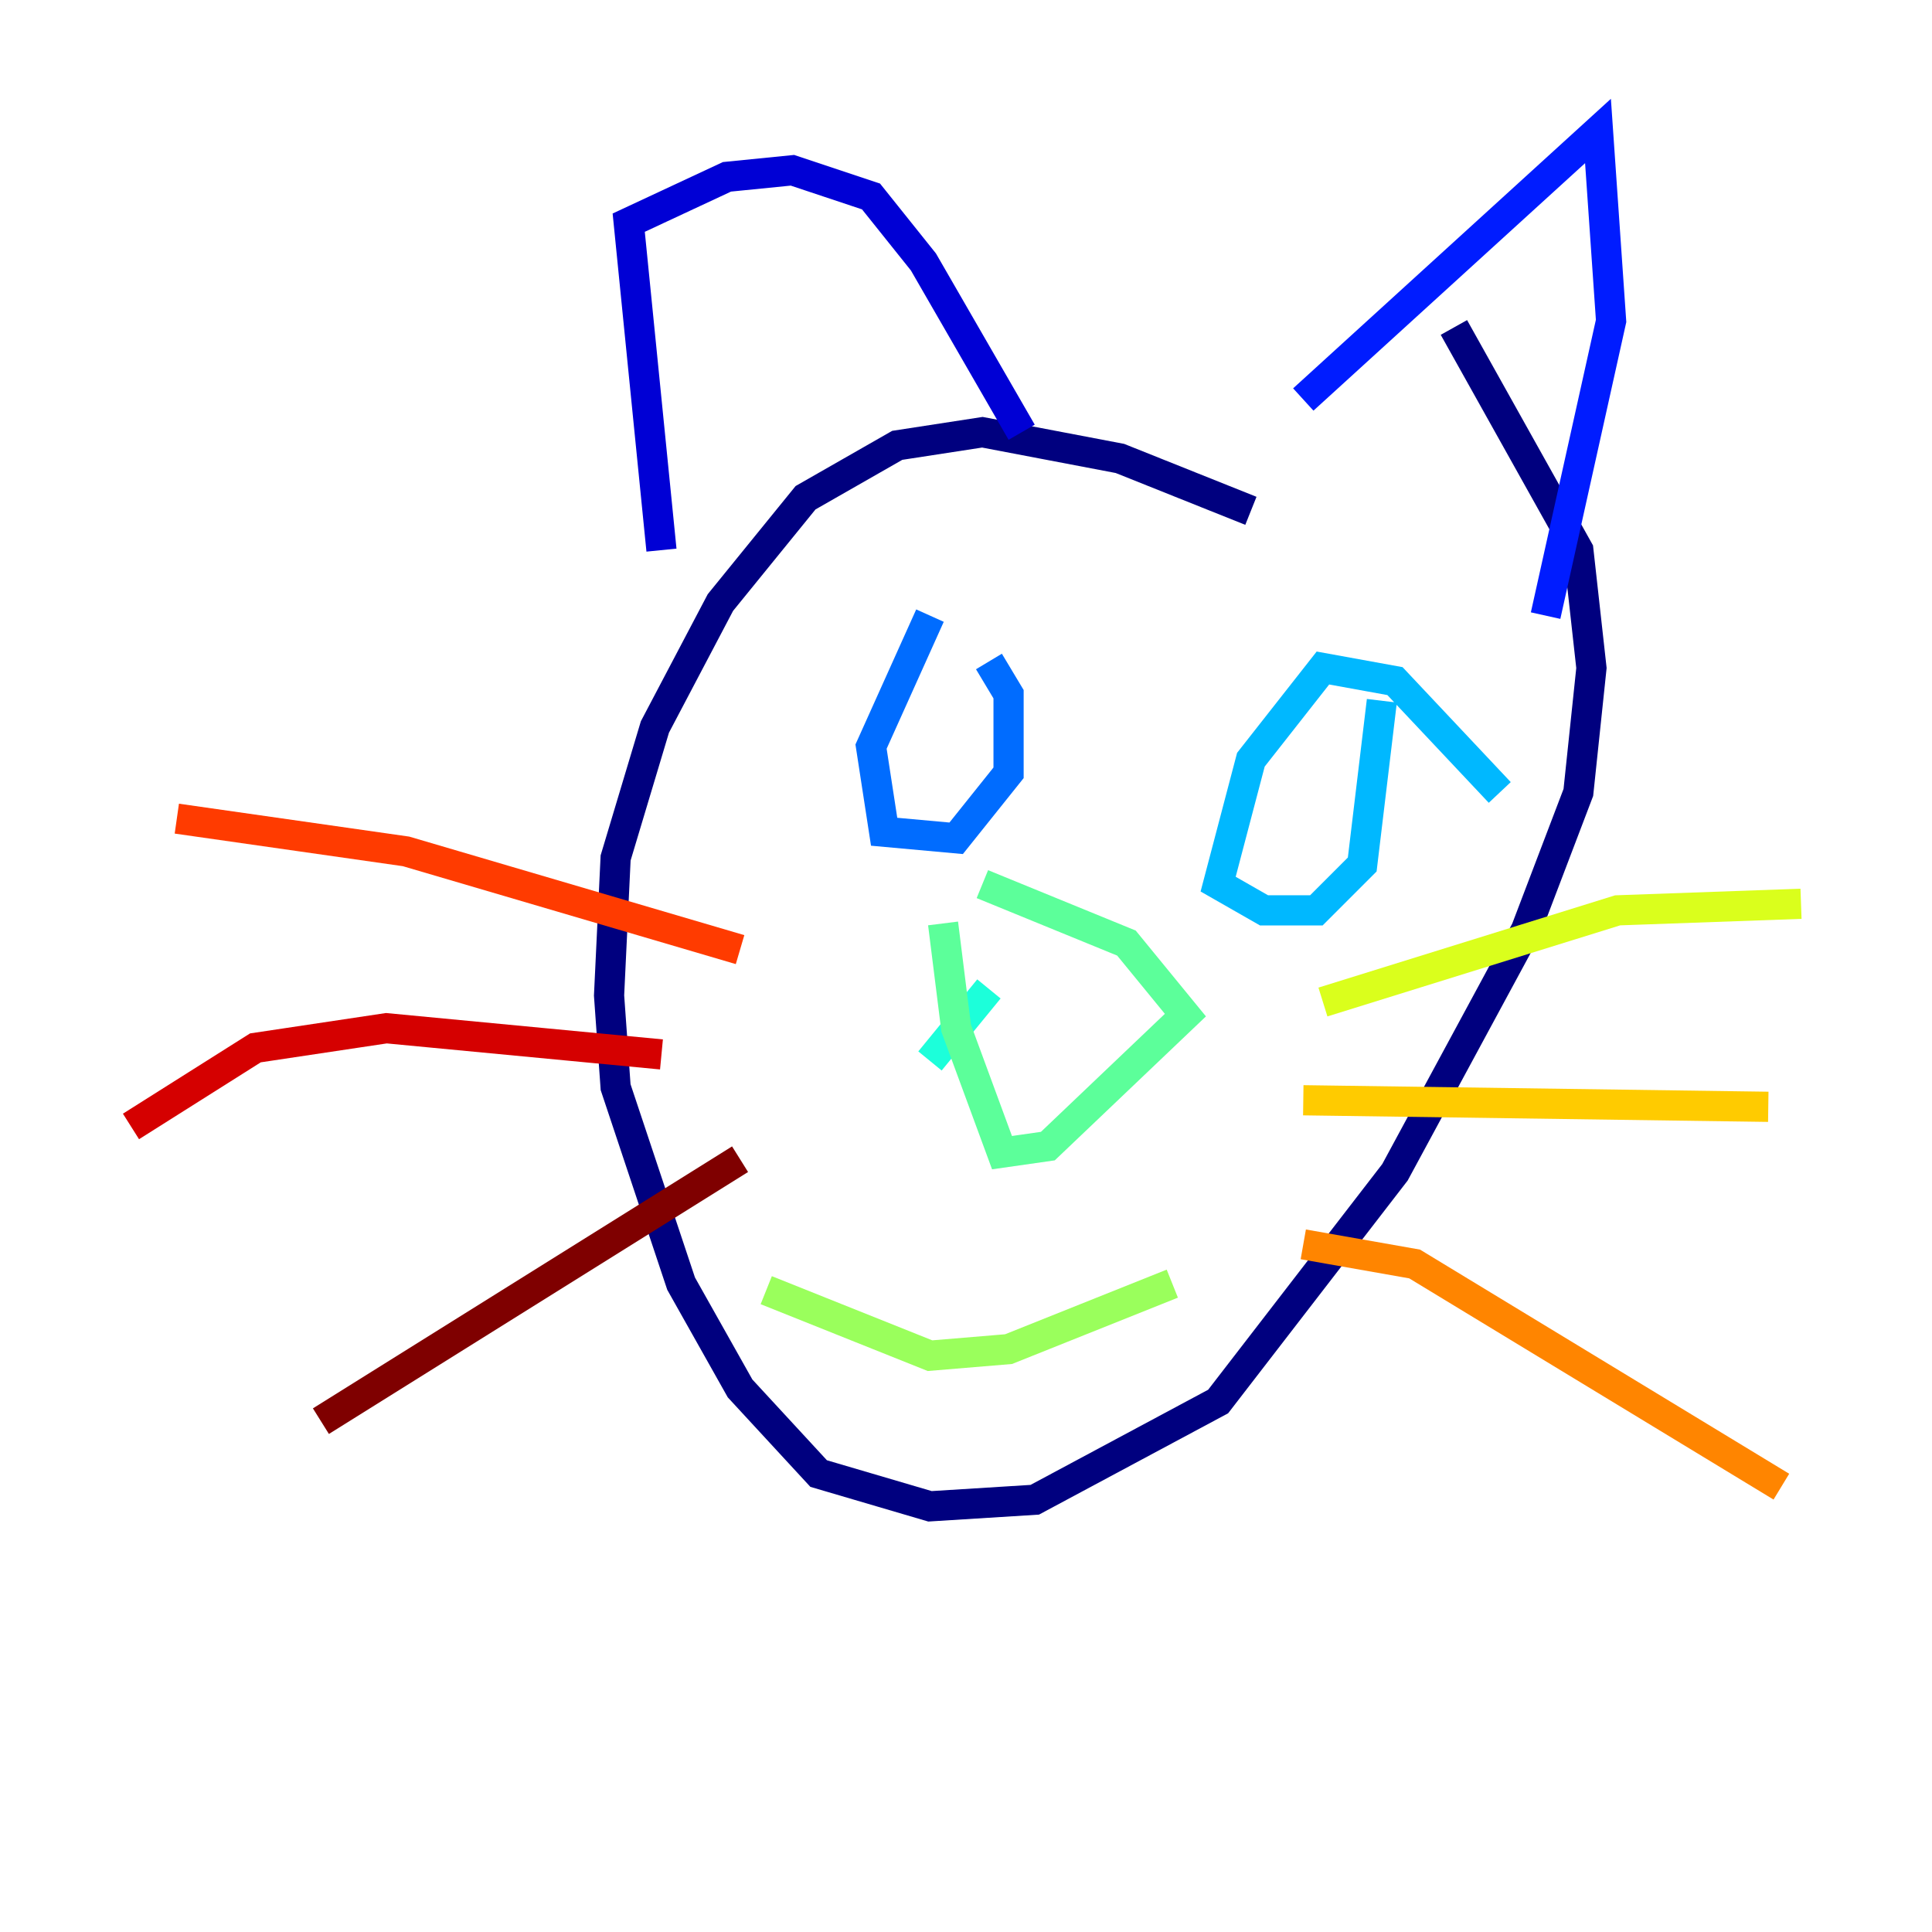<?xml version="1.0" encoding="utf-8" ?>
<svg baseProfile="tiny" height="128" version="1.2" viewBox="0,0,128,128" width="128" xmlns="http://www.w3.org/2000/svg" xmlns:ev="http://www.w3.org/2001/xml-events" xmlns:xlink="http://www.w3.org/1999/xlink"><defs /><polyline fill="none" points="82.875,33.844 74.197,30.373 65.085,28.637 59.444,29.505 53.37,32.976 47.729,39.919 43.39,48.163 40.786,56.841 40.352,65.953 40.786,72.027 45.125,85.044 49.031,91.986 54.237,97.627 61.614,99.797 68.556,99.363 80.705,92.854 92.42,77.668 101.098,61.614 104.57,52.502 105.437,44.258 104.57,36.447 96.325,21.695" stroke="#00007f" stroke-width="2" /><polyline fill="none" points="43.824,36.447 41.654,14.752 48.163,11.715 52.502,11.281 57.709,13.017 61.18,17.356 67.688,28.637" stroke="#0000d5" stroke-width="2" /><polyline fill="none" points="86.346,26.468 105.871,8.678 106.739,21.261 102.4,40.786" stroke="#001cff" stroke-width="2" /><polyline fill="none" points="61.614,40.786 57.709,49.464 58.576,55.105 63.349,55.539 66.82,51.2 66.82,45.993 65.519,43.824" stroke="#006cff" stroke-width="2" /><polyline fill="none" points="99.363,52.502 92.42,45.125 87.647,44.258 82.875,50.332 80.705,58.576 83.742,60.312 87.214,60.312 90.251,57.275 91.552,46.427" stroke="#00b8ff" stroke-width="2" /><polyline fill="none" points="61.614,70.291 65.519,65.519" stroke="#1cffda" stroke-width="2" /><polyline fill="none" points="62.481,61.18 63.349,68.122 66.386,76.366 69.424,75.932 78.536,67.254 74.63,62.481 65.085,58.576" stroke="#5cff9a" stroke-width="2" /><polyline fill="none" points="50.766,85.478 61.614,89.817 66.82,89.383 77.668,85.044" stroke="#9aff5c" stroke-width="2" /><polyline fill="none" points="87.647,66.386 107.173,60.312 119.322,59.878" stroke="#daff1c" stroke-width="2" /><polyline fill="none" points="86.346,72.895 117.153,73.329" stroke="#ffcb00" stroke-width="2" /><polyline fill="none" points="86.346,82.441 93.722,83.742 118.02,98.495" stroke="#ff8500" stroke-width="2" /><polyline fill="none" points="49.031,62.915 26.902,56.407 11.715,54.237" stroke="#ff3b00" stroke-width="2" /><polyline fill="none" points="43.824,69.858 25.6,68.122 16.922,69.424 8.678,74.63" stroke="#d50000" stroke-width="2" /><polyline fill="none" points="49.031,76.8 21.261,94.156" stroke="#7f0000" stroke-width="2" /></svg>